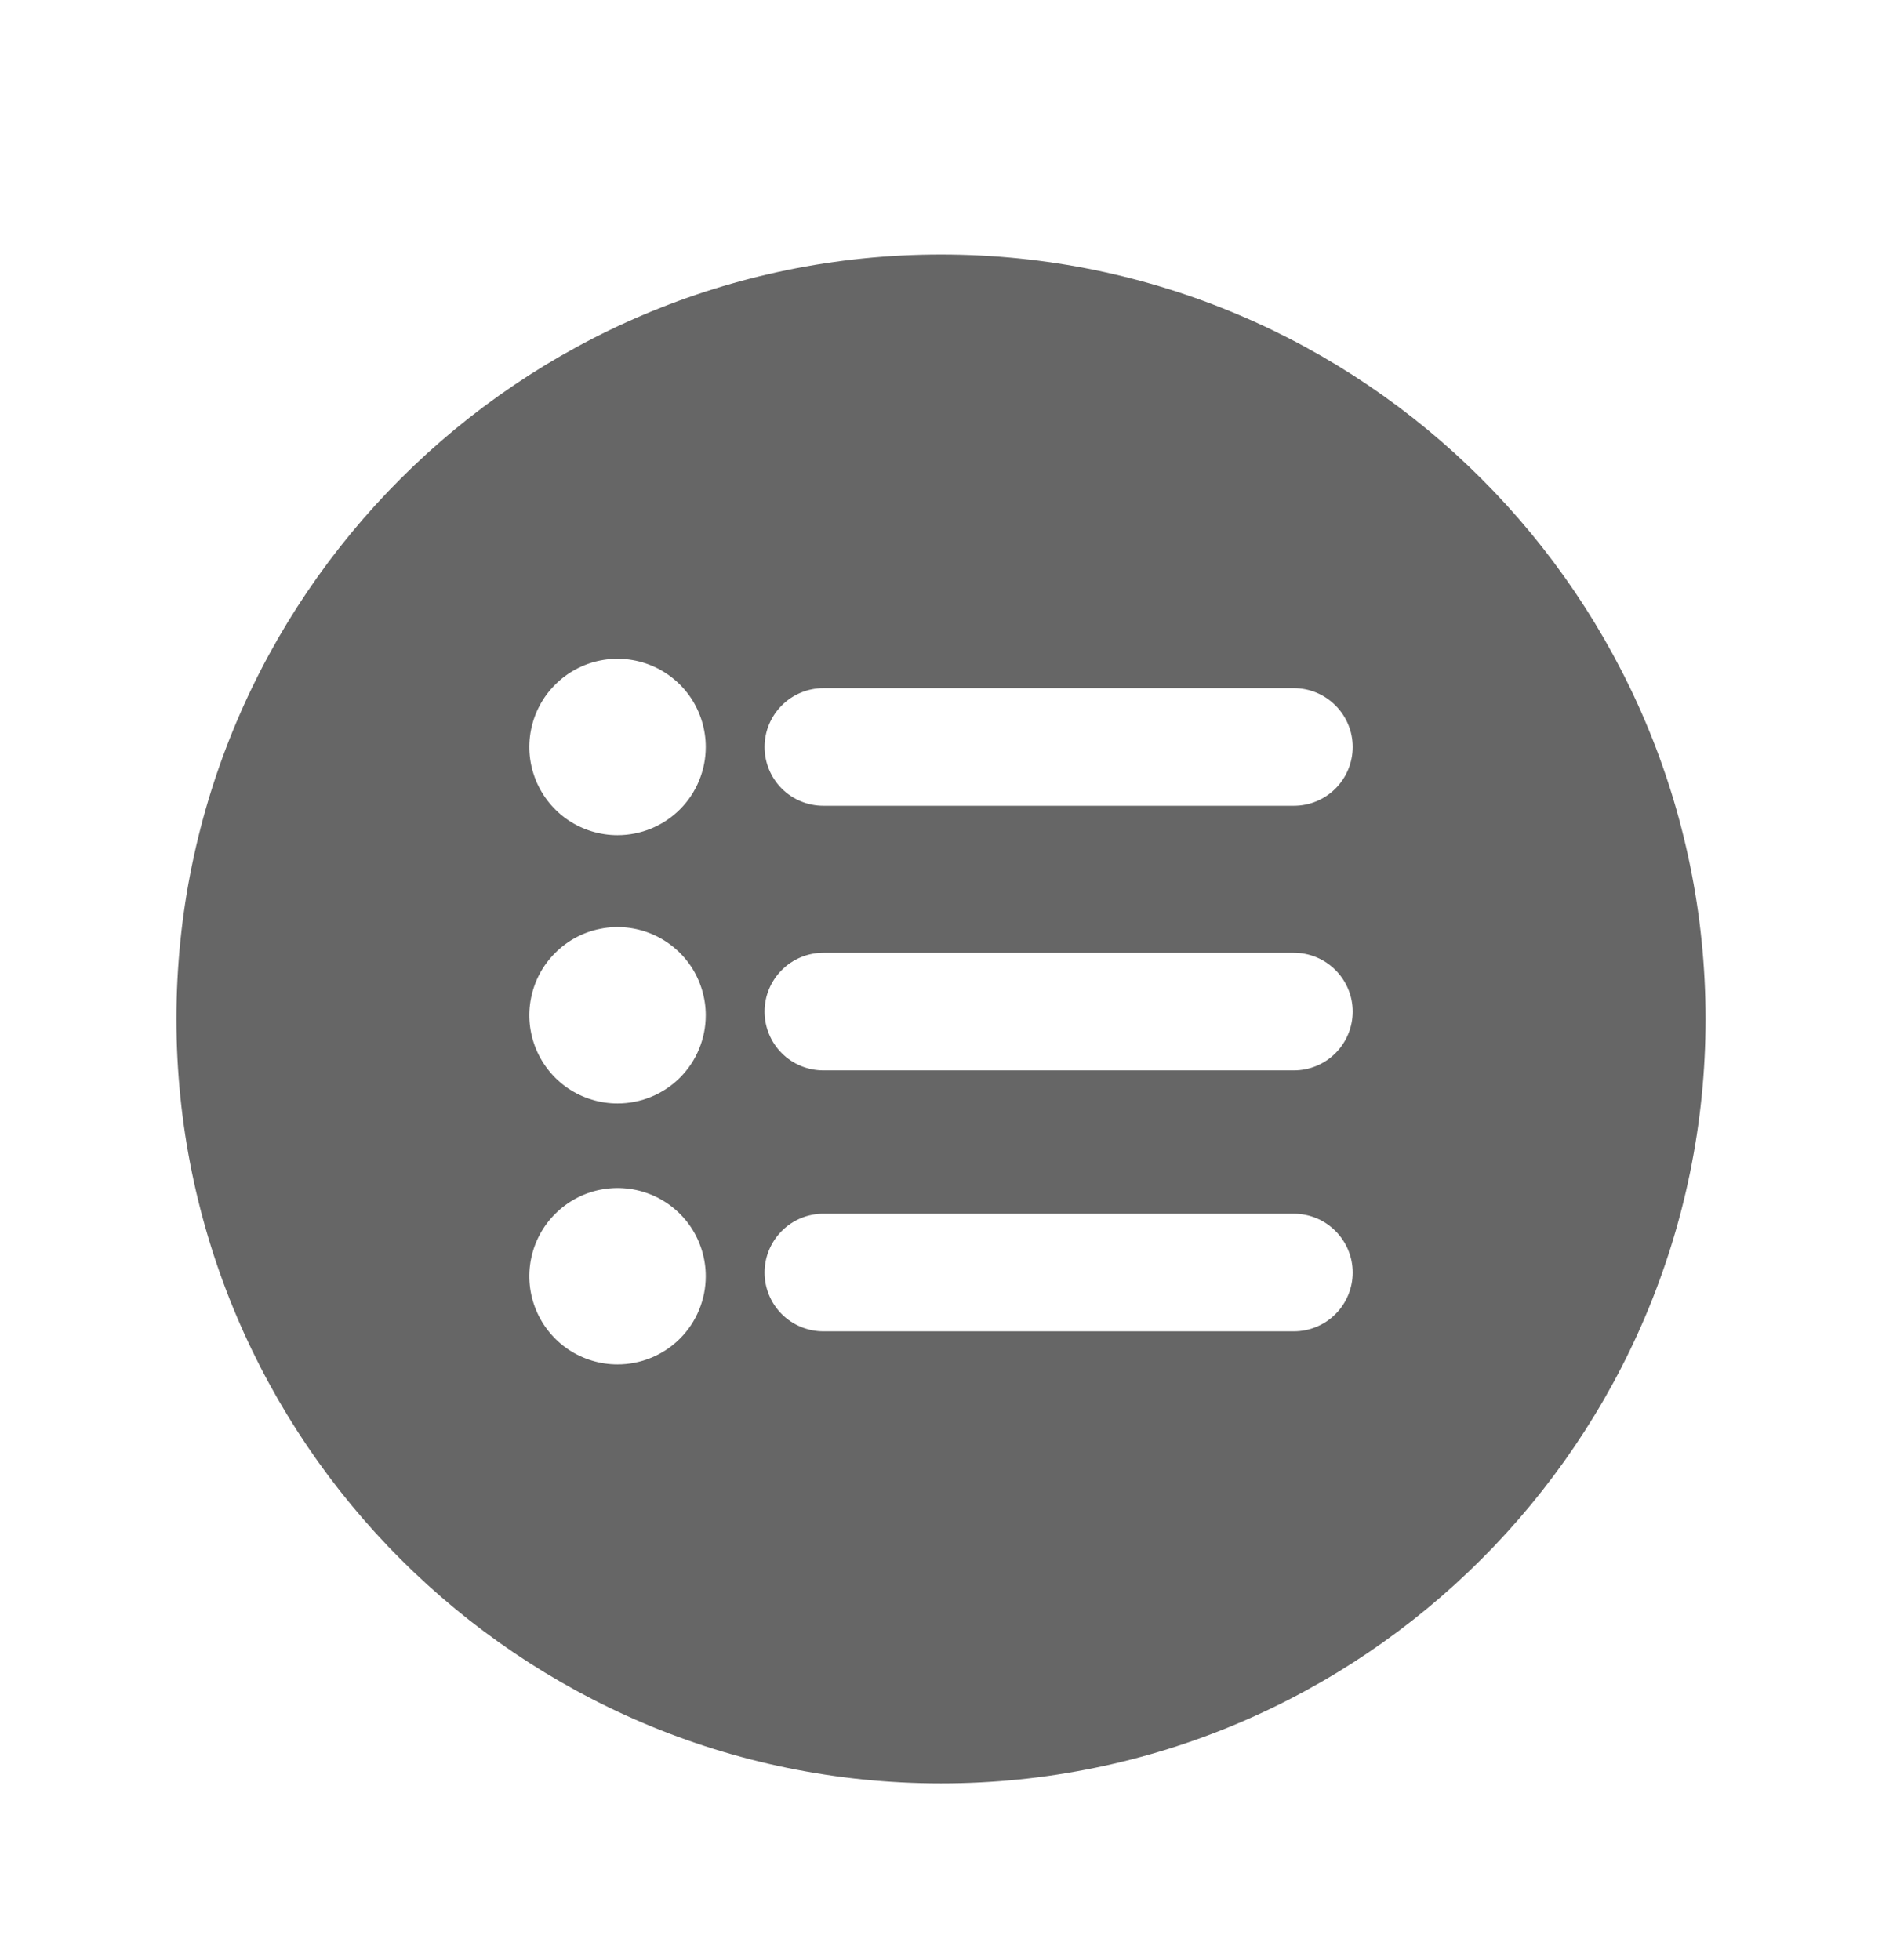 <svg width="24" height="25" viewBox="0 0 24 25" fill="none" xmlns="http://www.w3.org/2000/svg">
<path d="M12 3.246C6.624 3.246 2.25 7.62 2.25 12.996C2.25 18.372 6.624 22.746 12 22.746C17.376 22.746 21.75 18.372 21.75 12.996C21.75 7.62 17.376 3.246 12 3.246ZM7.875 17.402C7.653 17.402 7.435 17.336 7.25 17.213C7.065 17.089 6.921 16.913 6.836 16.708C6.751 16.502 6.728 16.276 6.772 16.058C6.815 15.84 6.922 15.639 7.08 15.482C7.237 15.325 7.437 15.217 7.656 15.174C7.874 15.131 8.1 15.153 8.306 15.238C8.511 15.323 8.687 15.467 8.811 15.652C8.934 15.837 9 16.055 9 16.277C9 16.576 8.882 16.862 8.671 17.073C8.46 17.284 8.173 17.402 7.875 17.402ZM7.875 14.074C7.653 14.074 7.435 14.008 7.25 13.885C7.065 13.761 6.921 13.585 6.836 13.38C6.751 13.174 6.728 12.948 6.772 12.73C6.815 12.511 6.922 12.311 7.08 12.154C7.237 11.996 7.437 11.889 7.656 11.846C7.874 11.802 8.1 11.825 8.306 11.91C8.511 11.995 8.687 12.139 8.811 12.324C8.934 12.509 9 12.727 9 12.949C9 13.248 8.882 13.534 8.671 13.745C8.46 13.956 8.173 14.074 7.875 14.074ZM7.875 10.652C7.653 10.652 7.435 10.586 7.25 10.463C7.065 10.339 6.921 10.163 6.836 9.958C6.751 9.752 6.728 9.526 6.772 9.308C6.815 9.09 6.922 8.889 7.08 8.732C7.237 8.575 7.437 8.467 7.656 8.424C7.874 8.381 8.1 8.403 8.306 8.488C8.511 8.573 8.687 8.717 8.811 8.902C8.934 9.087 9 9.305 9 9.527C9 9.826 8.882 10.112 8.671 10.323C8.46 10.534 8.173 10.652 7.875 10.652ZM16.5 16.98H10.5C10.301 16.98 10.11 16.901 9.97 16.761C9.829 16.62 9.75 16.429 9.75 16.23C9.75 16.032 9.829 15.841 9.97 15.7C10.11 15.559 10.301 15.48 10.5 15.48H16.5C16.699 15.48 16.89 15.559 17.03 15.7C17.171 15.841 17.25 16.032 17.25 16.23C17.25 16.429 17.171 16.62 17.03 16.761C16.89 16.901 16.699 16.98 16.5 16.98ZM16.5 13.652H10.5C10.301 13.652 10.11 13.573 9.97 13.433C9.829 13.292 9.75 13.101 9.75 12.902C9.75 12.703 9.829 12.513 9.97 12.372C10.11 12.231 10.301 12.152 10.5 12.152H16.5C16.699 12.152 16.89 12.231 17.03 12.372C17.171 12.513 17.25 12.703 17.25 12.902C17.25 13.101 17.171 13.292 17.03 13.433C16.89 13.573 16.699 13.652 16.5 13.652ZM16.5 10.277H10.5C10.301 10.277 10.11 10.198 9.97 10.058C9.829 9.917 9.75 9.726 9.75 9.527C9.75 9.328 9.829 9.138 9.97 8.997C10.11 8.856 10.301 8.777 10.5 8.777H16.5C16.699 8.777 16.89 8.856 17.03 8.997C17.171 9.138 17.25 9.328 17.25 9.527C17.25 9.726 17.171 9.917 17.03 10.058C16.89 10.198 16.699 10.277 16.5 10.277Z" fill="#666666"/>
</svg>
